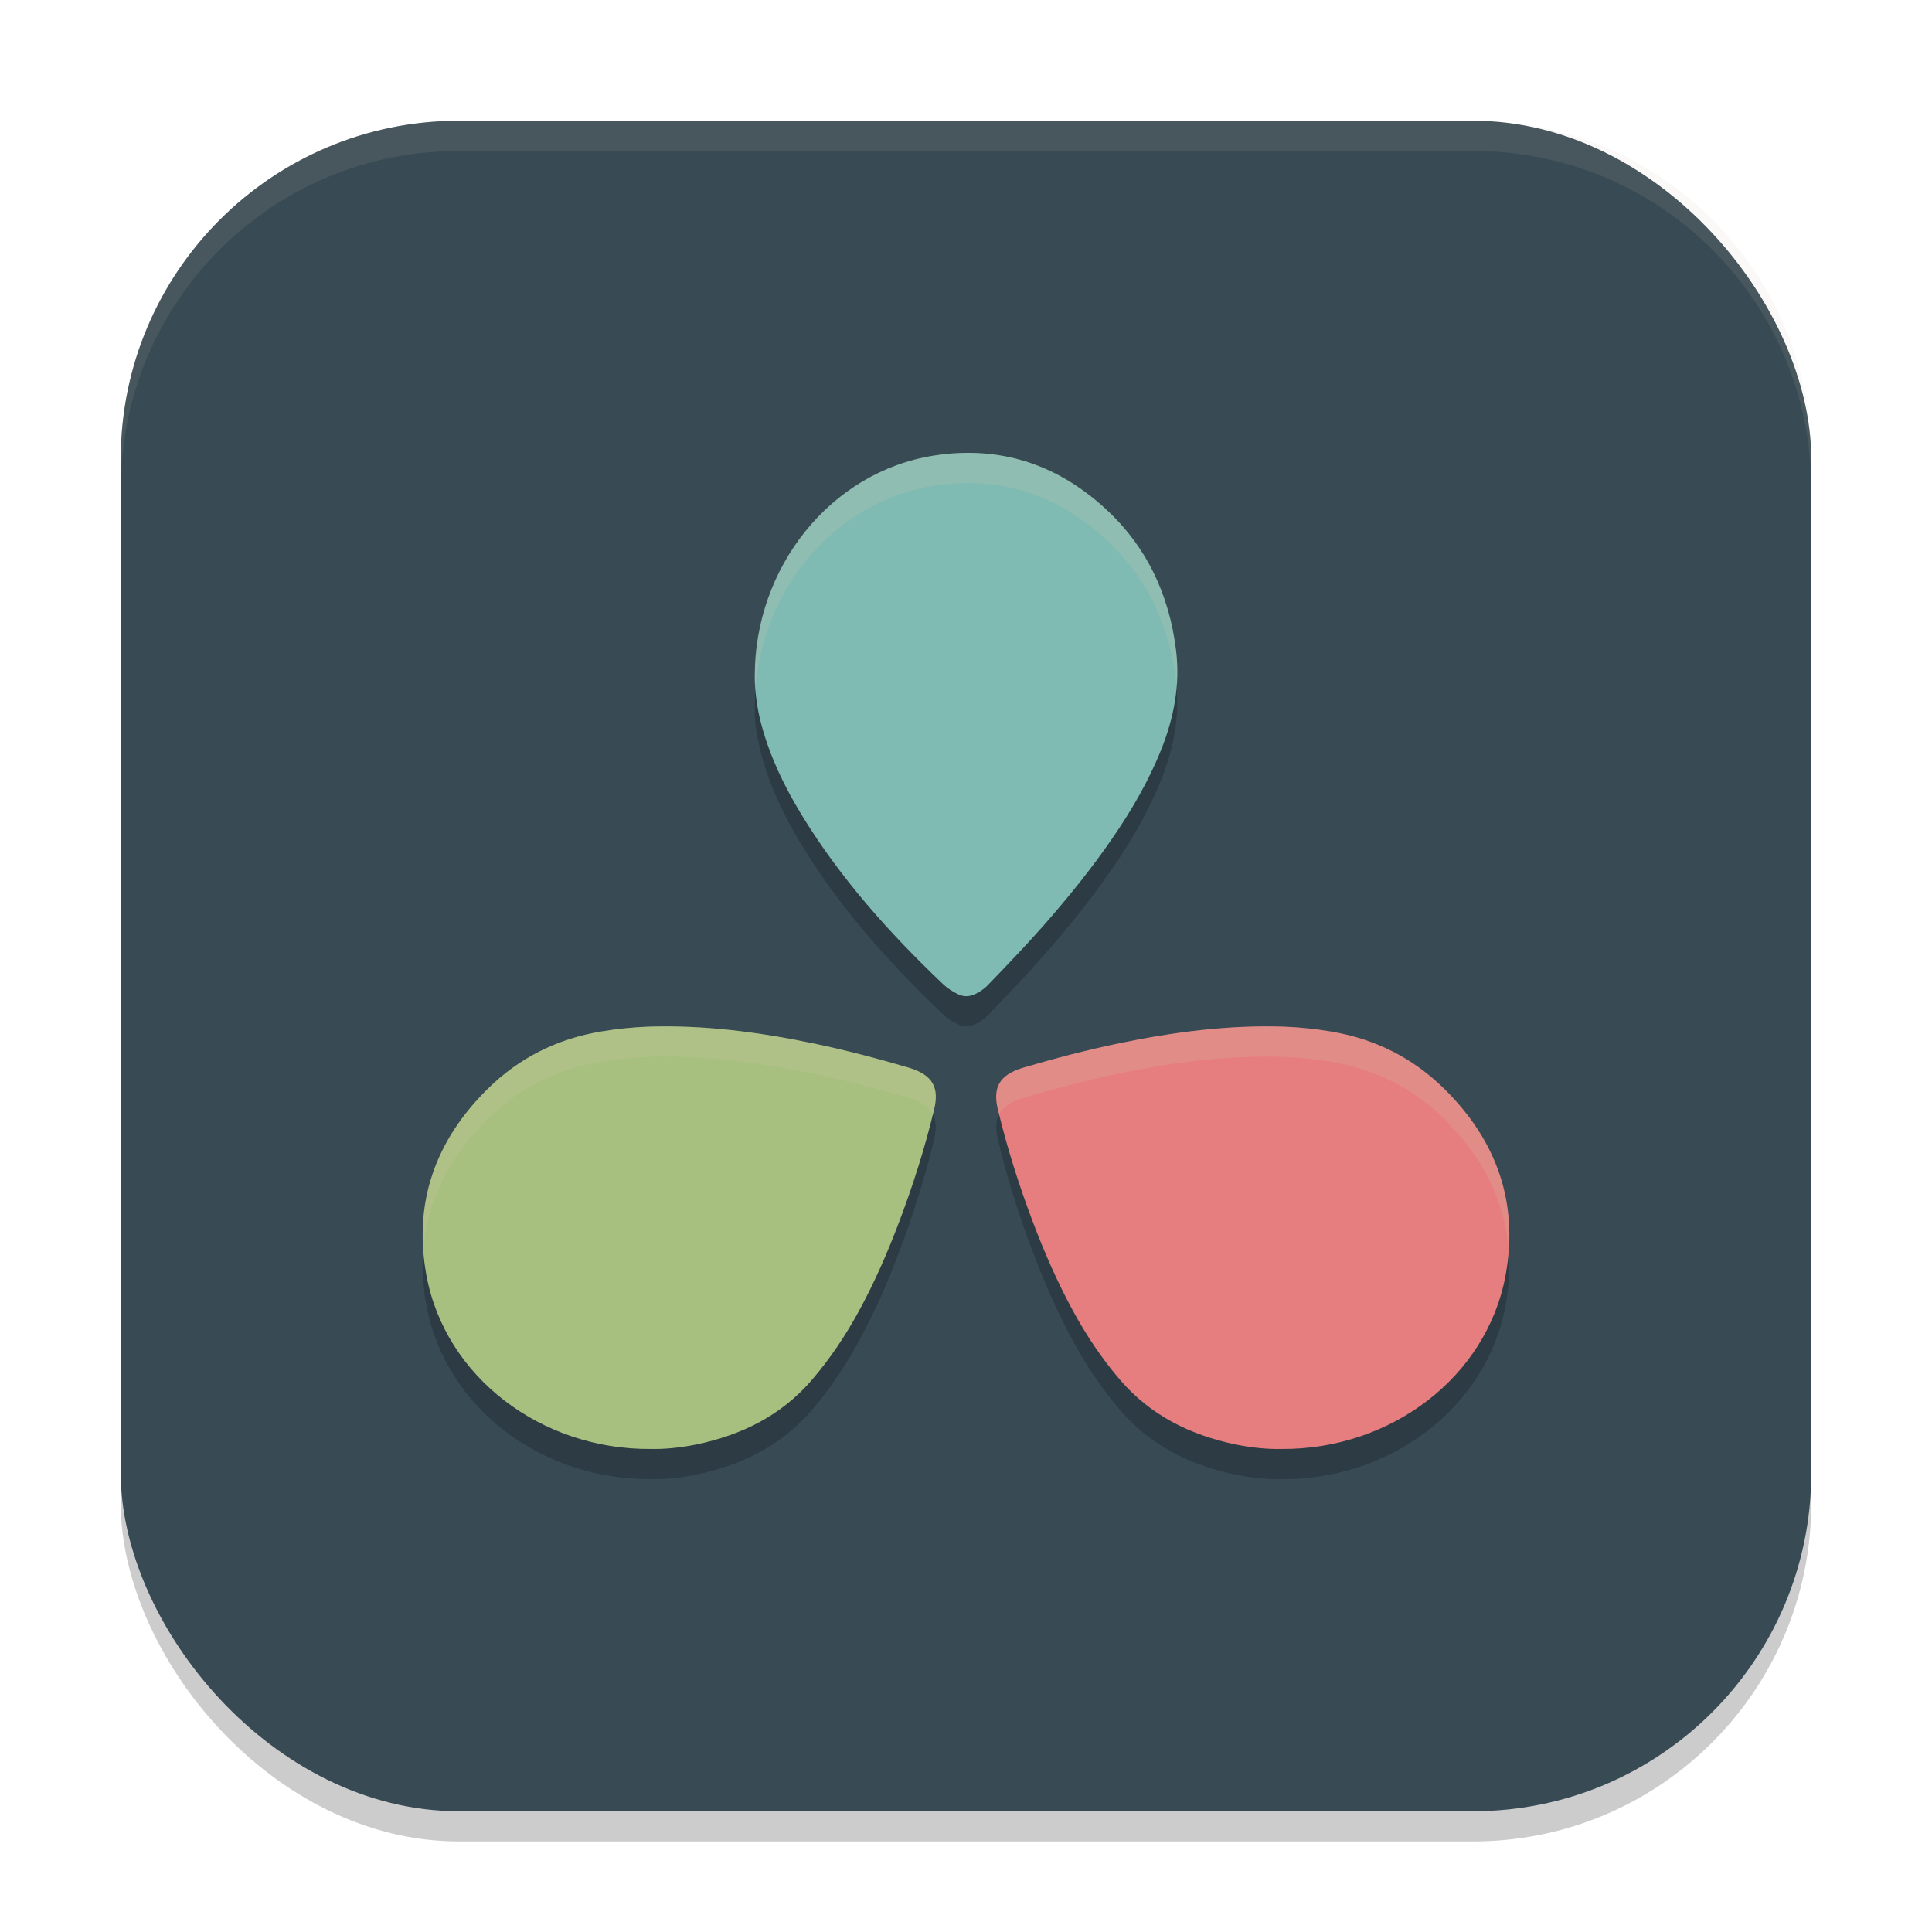 <svg xmlns="http://www.w3.org/2000/svg" width="64" height="64" version="1.1">
 <rect style="opacity:0.2" width="56" height="56" x="4" y="5" ry="11.2"/>
 <rect style="fill:#384b55" width="56" height="56" x="4" y="4" ry="11.2"/>
 <path style="opacity:0.2" d="m 32.123,16 c 0,0.382 -0.771,0.026 -1.17,0.088 -3.457,0.536 -5.964,3.721 -5.951,7.295 -0.02,0.514 0.073,1.076 0.225,1.639 0.289,1.07 0.768,2.052 1.332,2.979 1.286,2.107 2.906,3.909 4.664,5.584 0.144,0.138 0.314,0.253 0.498,0.342 0.184,0.096 0.369,0.096 0.559,0.014 0.184,-0.082 0.347,-0.198 0.484,-0.35 0.61,-0.631 1.213,-1.262 1.791,-1.914 0.813,-0.926 1.589,-1.88 2.291,-2.902 0.637,-0.926 1.206,-1.9 1.625,-2.957 0.419,-1.05 0.624,-2.133 0.486,-3.271 -0.23,-1.879 -0.996,-3.472 -2.367,-4.721 -1.318,-1.198 -4.467,-3.478 -4.467,-1.824 z m -9.957,19 c -0.229,-0.002 -0.458,0.003 -0.688,0.01 -0.519,0.02 -1.036,0.071 -1.549,0.156 -1.486,0.244 -2.749,0.889 -3.779,1.908 -1.76,1.737 -2.459,3.811 -2.025,6.174 0.624,3.376 3.807,5.777 7.424,5.75 0.462,0.013 0.981,-0.041 1.5,-0.145 1.535,-0.316 2.841,-0.974 3.844,-2.139 0.61,-0.71 1.121,-1.479 1.562,-2.289 0.519,-0.954 0.954,-1.949 1.332,-2.955 0.462,-1.217 0.854,-2.46 1.156,-3.717 0.168,-0.704 -0.02,-1.146 -0.848,-1.389 -1.051,-0.309 -2.11,-0.586 -3.189,-0.811 -1.564,-0.323 -3.14,-0.543 -4.74,-0.555 z m 19.668,0 c -1.6,0.011 -3.176,0.232 -4.74,0.555 -1.08,0.224 -2.138,0.501 -3.189,0.811 -0.827,0.243 -1.015,0.684 -0.848,1.389 0.302,1.257 0.694,2.5 1.156,3.717 0.378,1.006 0.813,2.001 1.332,2.955 0.442,0.81 0.953,1.579 1.562,2.289 1.002,1.165 2.308,1.822 3.844,2.139 0.519,0.104 1.038,0.158 1.5,0.145 3.617,0.027 6.8,-2.374 7.424,-5.75 0.434,-2.363 -0.265,-4.437 -2.025,-6.174 -1.03,-1.02 -2.293,-1.664 -3.779,-1.908 -0.512,-0.086 -1.03,-0.137 -1.549,-0.156 -0.23,-0.007 -0.459,-0.011 -0.688,-0.01 z"/>
 <path style="fill:#a7c080" d="m 21.549,47.998 c 0.462,0.013 0.981,-0.041 1.5,-0.144 1.535,-0.316 2.84,-0.973 3.842,-2.138 0.61,-0.71 1.122,-1.48 1.564,-2.29 0.519,-0.954 0.953,-1.948 1.332,-2.954 0.462,-1.217 0.855,-2.461 1.157,-3.718 0.168,-0.704 -0.021,-1.145 -0.848,-1.388 -1.051,-0.309 -2.11,-0.586 -3.19,-0.81 -1.787,-0.369 -3.589,-0.605 -5.426,-0.547 -0.519,0.02 -1.037,0.072 -1.55,0.158 -1.486,0.244 -2.748,0.889 -3.778,1.908 -1.76,1.737 -2.46,3.81 -2.026,6.173 0.624,3.376 3.807,5.777 7.424,5.751 z"/>
 <path style="fill:#7fbbb3" d="m 25.003,22.382 c 0,0.515 0.072,1.077 0.223,1.639 0.289,1.07 0.767,2.051 1.332,2.978 1.286,2.107 2.906,3.91 4.664,5.585 0.144,0.138 0.315,0.254 0.499,0.343 0.184,0.096 0.367,0.096 0.557,0.014 0.184,-0.082 0.348,-0.199 0.486,-0.35 0.61,-0.631 1.213,-1.263 1.791,-1.915 0.813,-0.926 1.588,-1.879 2.29,-2.902 0.637,-0.926 1.207,-1.901 1.627,-2.957 0.419,-1.05 0.623,-2.133 0.486,-3.272 -0.23,-1.879 -0.997,-3.472 -2.368,-4.72 -1.622,-1.474 -3.51,-2.064 -5.636,-1.735 -3.457,0.536 -5.95,3.719 -5.95,7.293 z"/>
 <path style="fill:#e67e80" d="m 42.451,47.998 c -0.462,0.013 -0.981,-0.041 -1.5,-0.144 -1.535,-0.316 -2.84,-0.973 -3.842,-2.138 -0.61,-0.71 -1.122,-1.48 -1.564,-2.29 -0.519,-0.954 -0.953,-1.948 -1.332,-2.954 -0.462,-1.217 -0.855,-2.461 -1.157,-3.718 -0.168,-0.704 0.021,-1.145 0.848,-1.388 1.051,-0.309 2.11,-0.586 3.19,-0.81 1.787,-0.369 3.589,-0.605 5.426,-0.547 0.519,0.02 1.037,0.072 1.55,0.158 1.486,0.244 2.748,0.889 3.778,1.908 1.76,1.737 2.46,3.81 2.026,6.173 -0.624,3.376 -3.807,5.777 -7.424,5.751 z"/>
 <path style="fill:#d3c6aa;opacity:0.1" d="M 15.199 4 C 8.994 4 4 8.994 4 15.199 L 4 16.199 C 4 9.994 8.994 5 15.199 5 L 48.801 5 C 55.006 5 60 9.994 60 16.199 L 60 15.199 C 60 8.994 55.006 4 48.801 4 L 15.199 4 z"/>
 <path style="opacity:0.2;fill:#d3c6aa" d="m 32.123,15 c -0.382,-0.003 -0.771,0.026 -1.17,0.088 -3.457,0.536 -5.964,3.721 -5.951,7.295 -0.006,0.169 0.004,0.345 0.02,0.523 0.2,-3.377 2.629,-6.307 5.932,-6.818 0.399,-0.062 0.788,-0.091 1.17,-0.088 1.654,0.012 3.149,0.627 4.467,1.824 1.371,1.249 2.138,2.841 2.367,4.721 0.009,0.077 0.013,0.154 0.02,0.23 0.035,-0.404 0.031,-0.813 -0.02,-1.23 -0.23,-1.879 -0.996,-3.472 -2.367,-4.721 -1.318,-1.198 -2.813,-1.812 -4.467,-1.824 z M 22.166,34 c -0.229,-0.002 -0.458,0.003 -0.688,0.01 -0.519,0.02 -1.036,0.071 -1.549,0.156 -1.486,0.244 -2.749,0.889 -3.779,1.908 -1.554,1.534 -2.279,3.33 -2.129,5.355 0.119,-1.621 0.836,-3.079 2.129,-4.355 1.03,-1.02 2.293,-1.664 3.779,-1.908 0.512,-0.086 1.03,-0.137 1.549,-0.156 0.23,-0.007 0.459,-0.011 0.688,-0.01 1.6,0.011 3.176,0.232 4.74,0.555 1.08,0.224 2.138,0.501 3.189,0.811 0.428,0.126 0.682,0.306 0.807,0.547 0.013,-0.053 0.028,-0.105 0.041,-0.158 C 31.111,36.05 30.923,35.608 30.096,35.365 29.044,35.056 27.986,34.779 26.906,34.555 25.342,34.232 23.766,34.011 22.166,34 Z m 19.668,0 c -1.6,0.011 -3.176,0.232 -4.74,0.555 -1.08,0.224 -2.138,0.501 -3.189,0.811 -0.827,0.243 -1.015,0.684 -0.848,1.389 0.013,0.053 0.028,0.105 0.041,0.158 0.125,-0.241 0.379,-0.421 0.807,-0.547 1.051,-0.309 2.11,-0.586 3.189,-0.811 C 38.658,35.232 40.234,35.011 41.834,35 c 0.229,-0.002 0.458,0.003 0.688,0.01 0.519,0.02 1.036,0.071 1.549,0.156 1.486,0.244 2.749,0.889 3.779,1.908 1.293,1.276 2.01,2.735 2.129,4.355 0.15,-2.026 -0.575,-3.822 -2.129,-5.355 -1.03,-1.02 -2.293,-1.664 -3.779,-1.908 -0.512,-0.086 -1.03,-0.137 -1.549,-0.156 -0.23,-0.007 -0.459,-0.011 -0.688,-0.01 z"/>
</svg>
